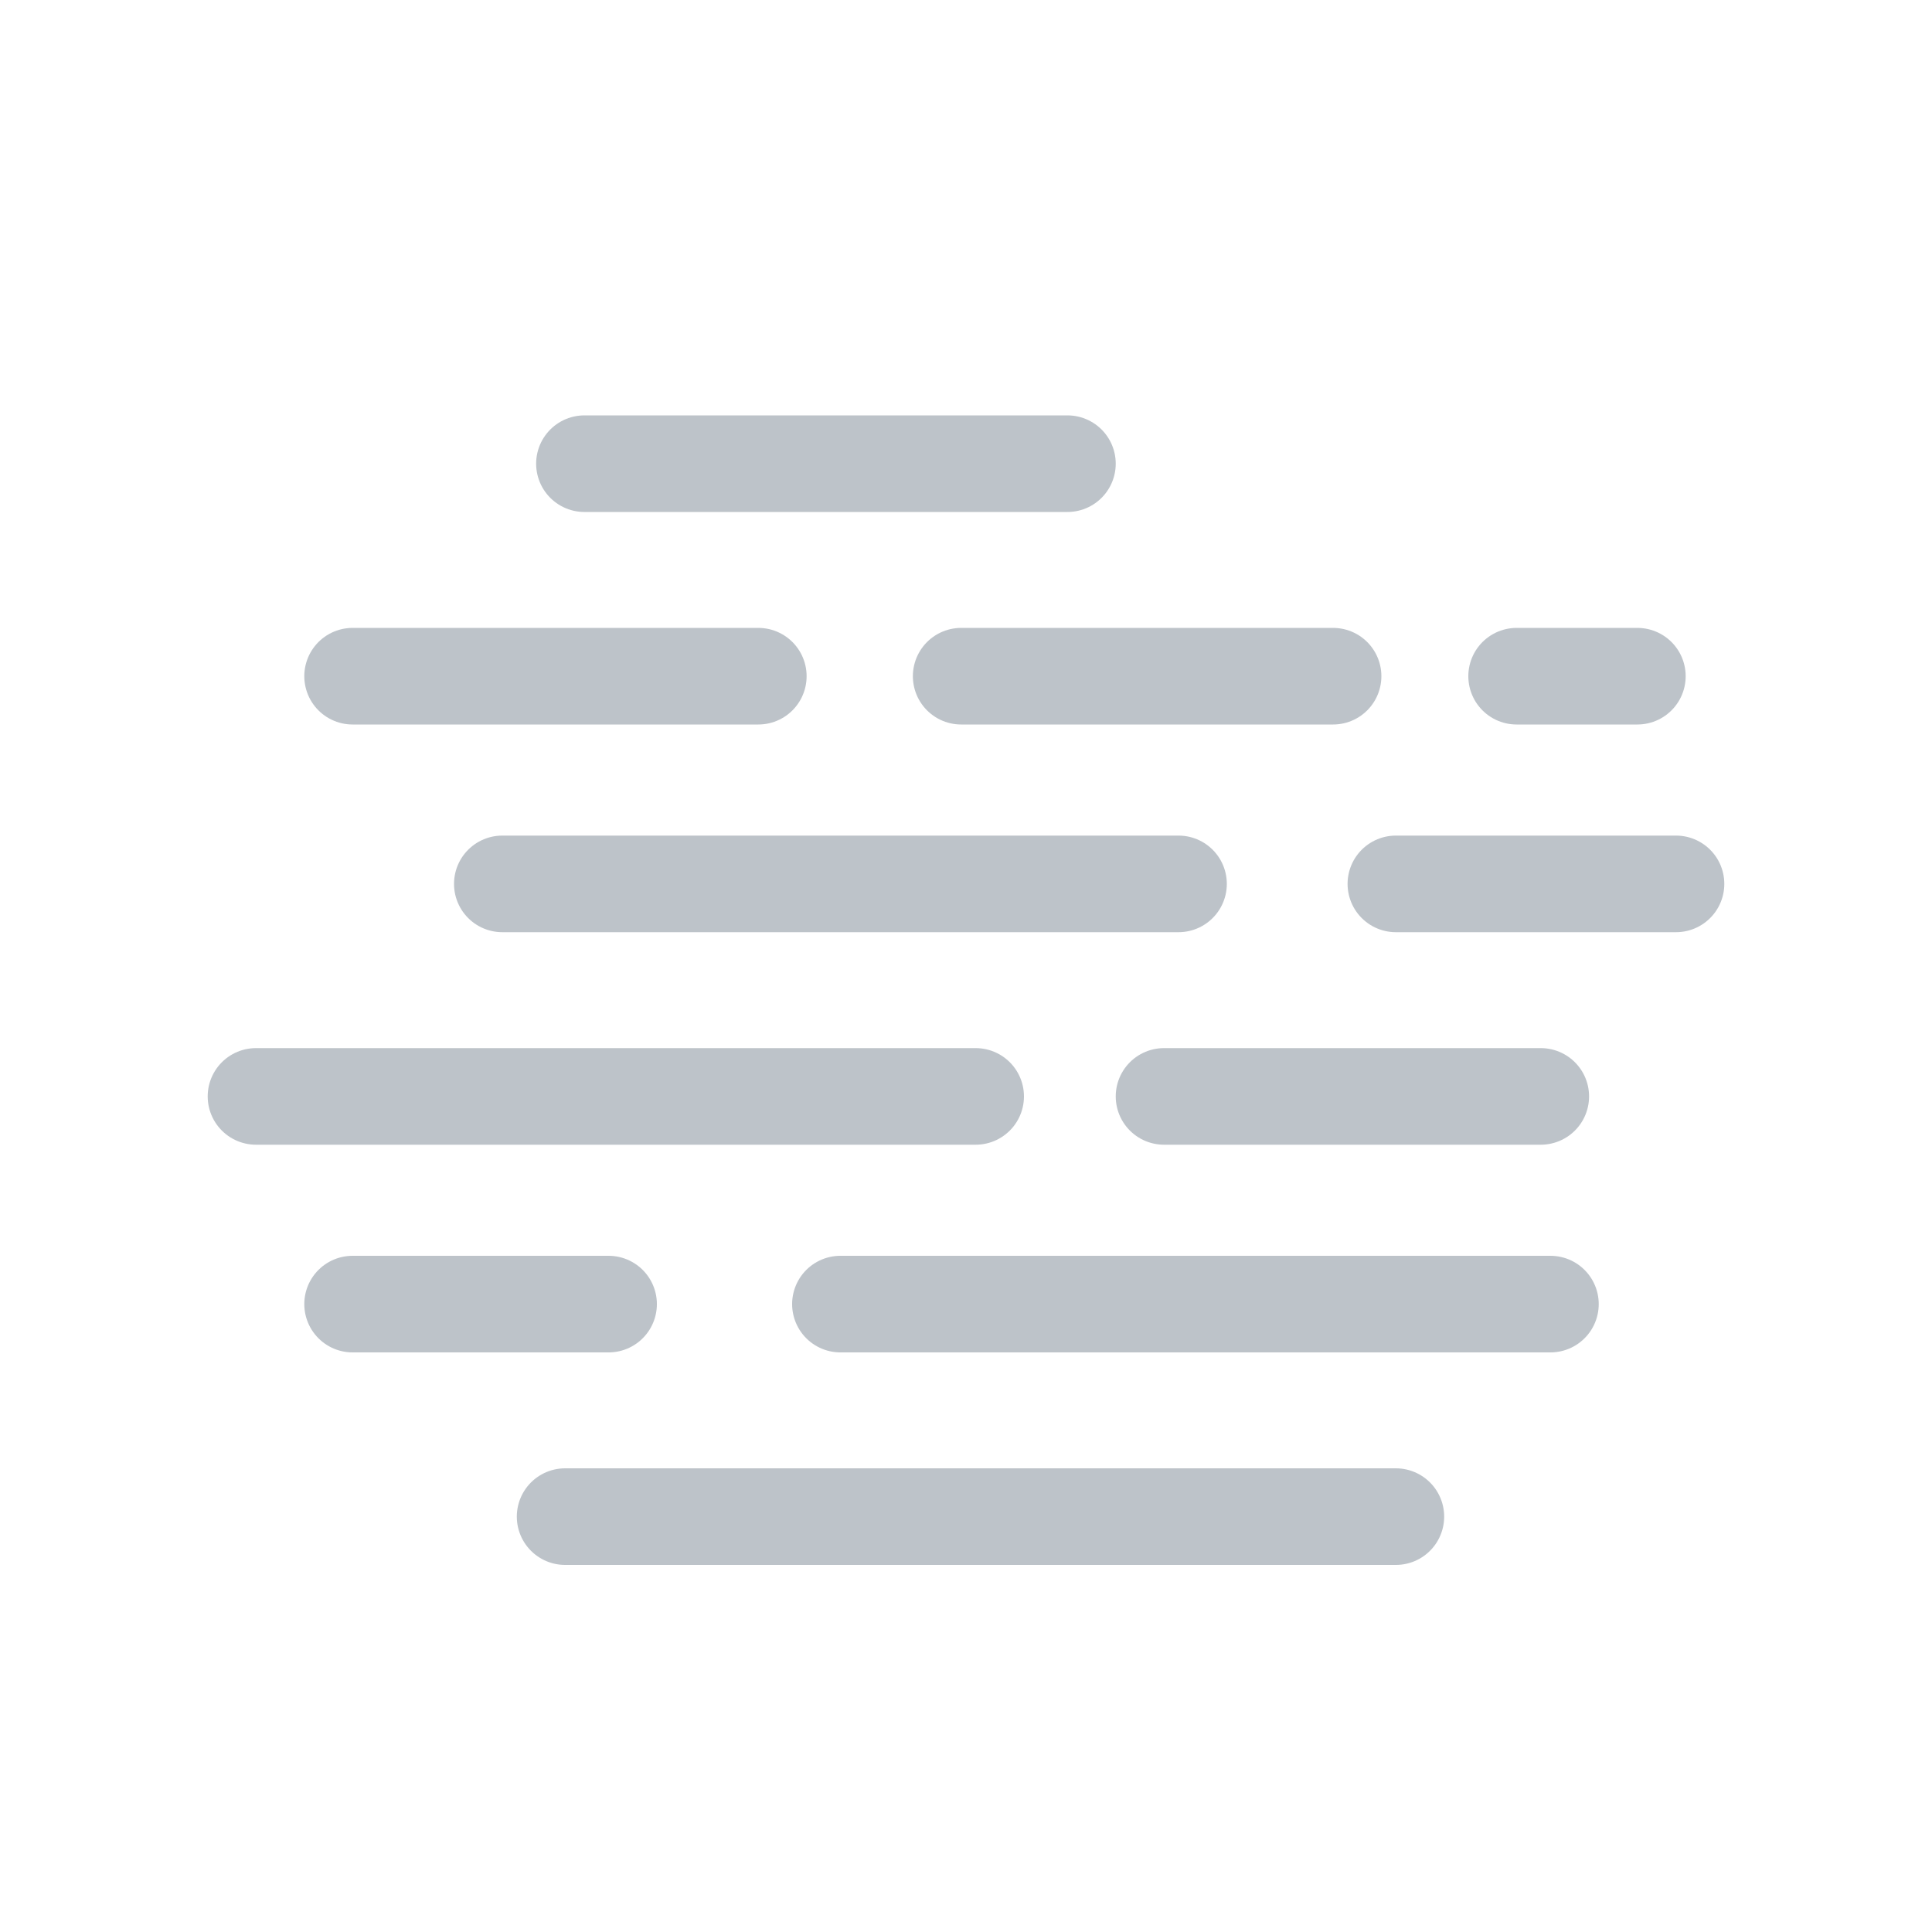 <?xml version="1.0" encoding="utf-8"?>
<!-- Generator: Adobe Illustrator 26.2.1, SVG Export Plug-In . SVG Version: 6.00 Build 0)  -->
<svg version="1.1" id="Layer_1" xmlns="http://www.w3.org/2000/svg" xmlns:xlink="http://www.w3.org/1999/xlink" x="0px" y="0px"
	 viewBox="0 0 40 40" style="enable-background:new 0 0 40 40;" xml:space="preserve">
<style type="text/css">
	.st0{fill:none;stroke:#BDC3C9;stroke-width:2;stroke-linecap:round;}
</style>
<line class="st0" x1="12.1" y1="9.6" x2="22.1" y2="9.6"/>
<g>
	<line class="st0" x1="7.3" y1="14" x2="15.7" y2="14"/>
	<line class="st0" x1="31.4" y1="14" x2="33.9" y2="14"/>
	<line class="st0" x1="19.9" y1="14" x2="27.6" y2="14"/>
</g>
<g>
	<line class="st0" x1="10.4" y1="18.3" x2="24.4" y2="18.3"/>
	<line class="st0" x1="28.9" y1="18.3" x2="34.7" y2="18.3"/>
</g>
<g>
	<line class="st0" x1="5.3" y1="22.7" x2="20.2" y2="22.7"/>
	<line class="st0" x1="24.1" y1="22.7" x2="31.9" y2="22.7"/>
</g>
<g>
	<line class="st0" x1="7.3" y1="27" x2="12.6" y2="27"/>
	<line class="st0" x1="17.4" y1="27" x2="32.1" y2="27"/>
</g>
<line class="st0" x1="11.7" y1="31.4" x2="28.9" y2="31.4"/>
</svg>
